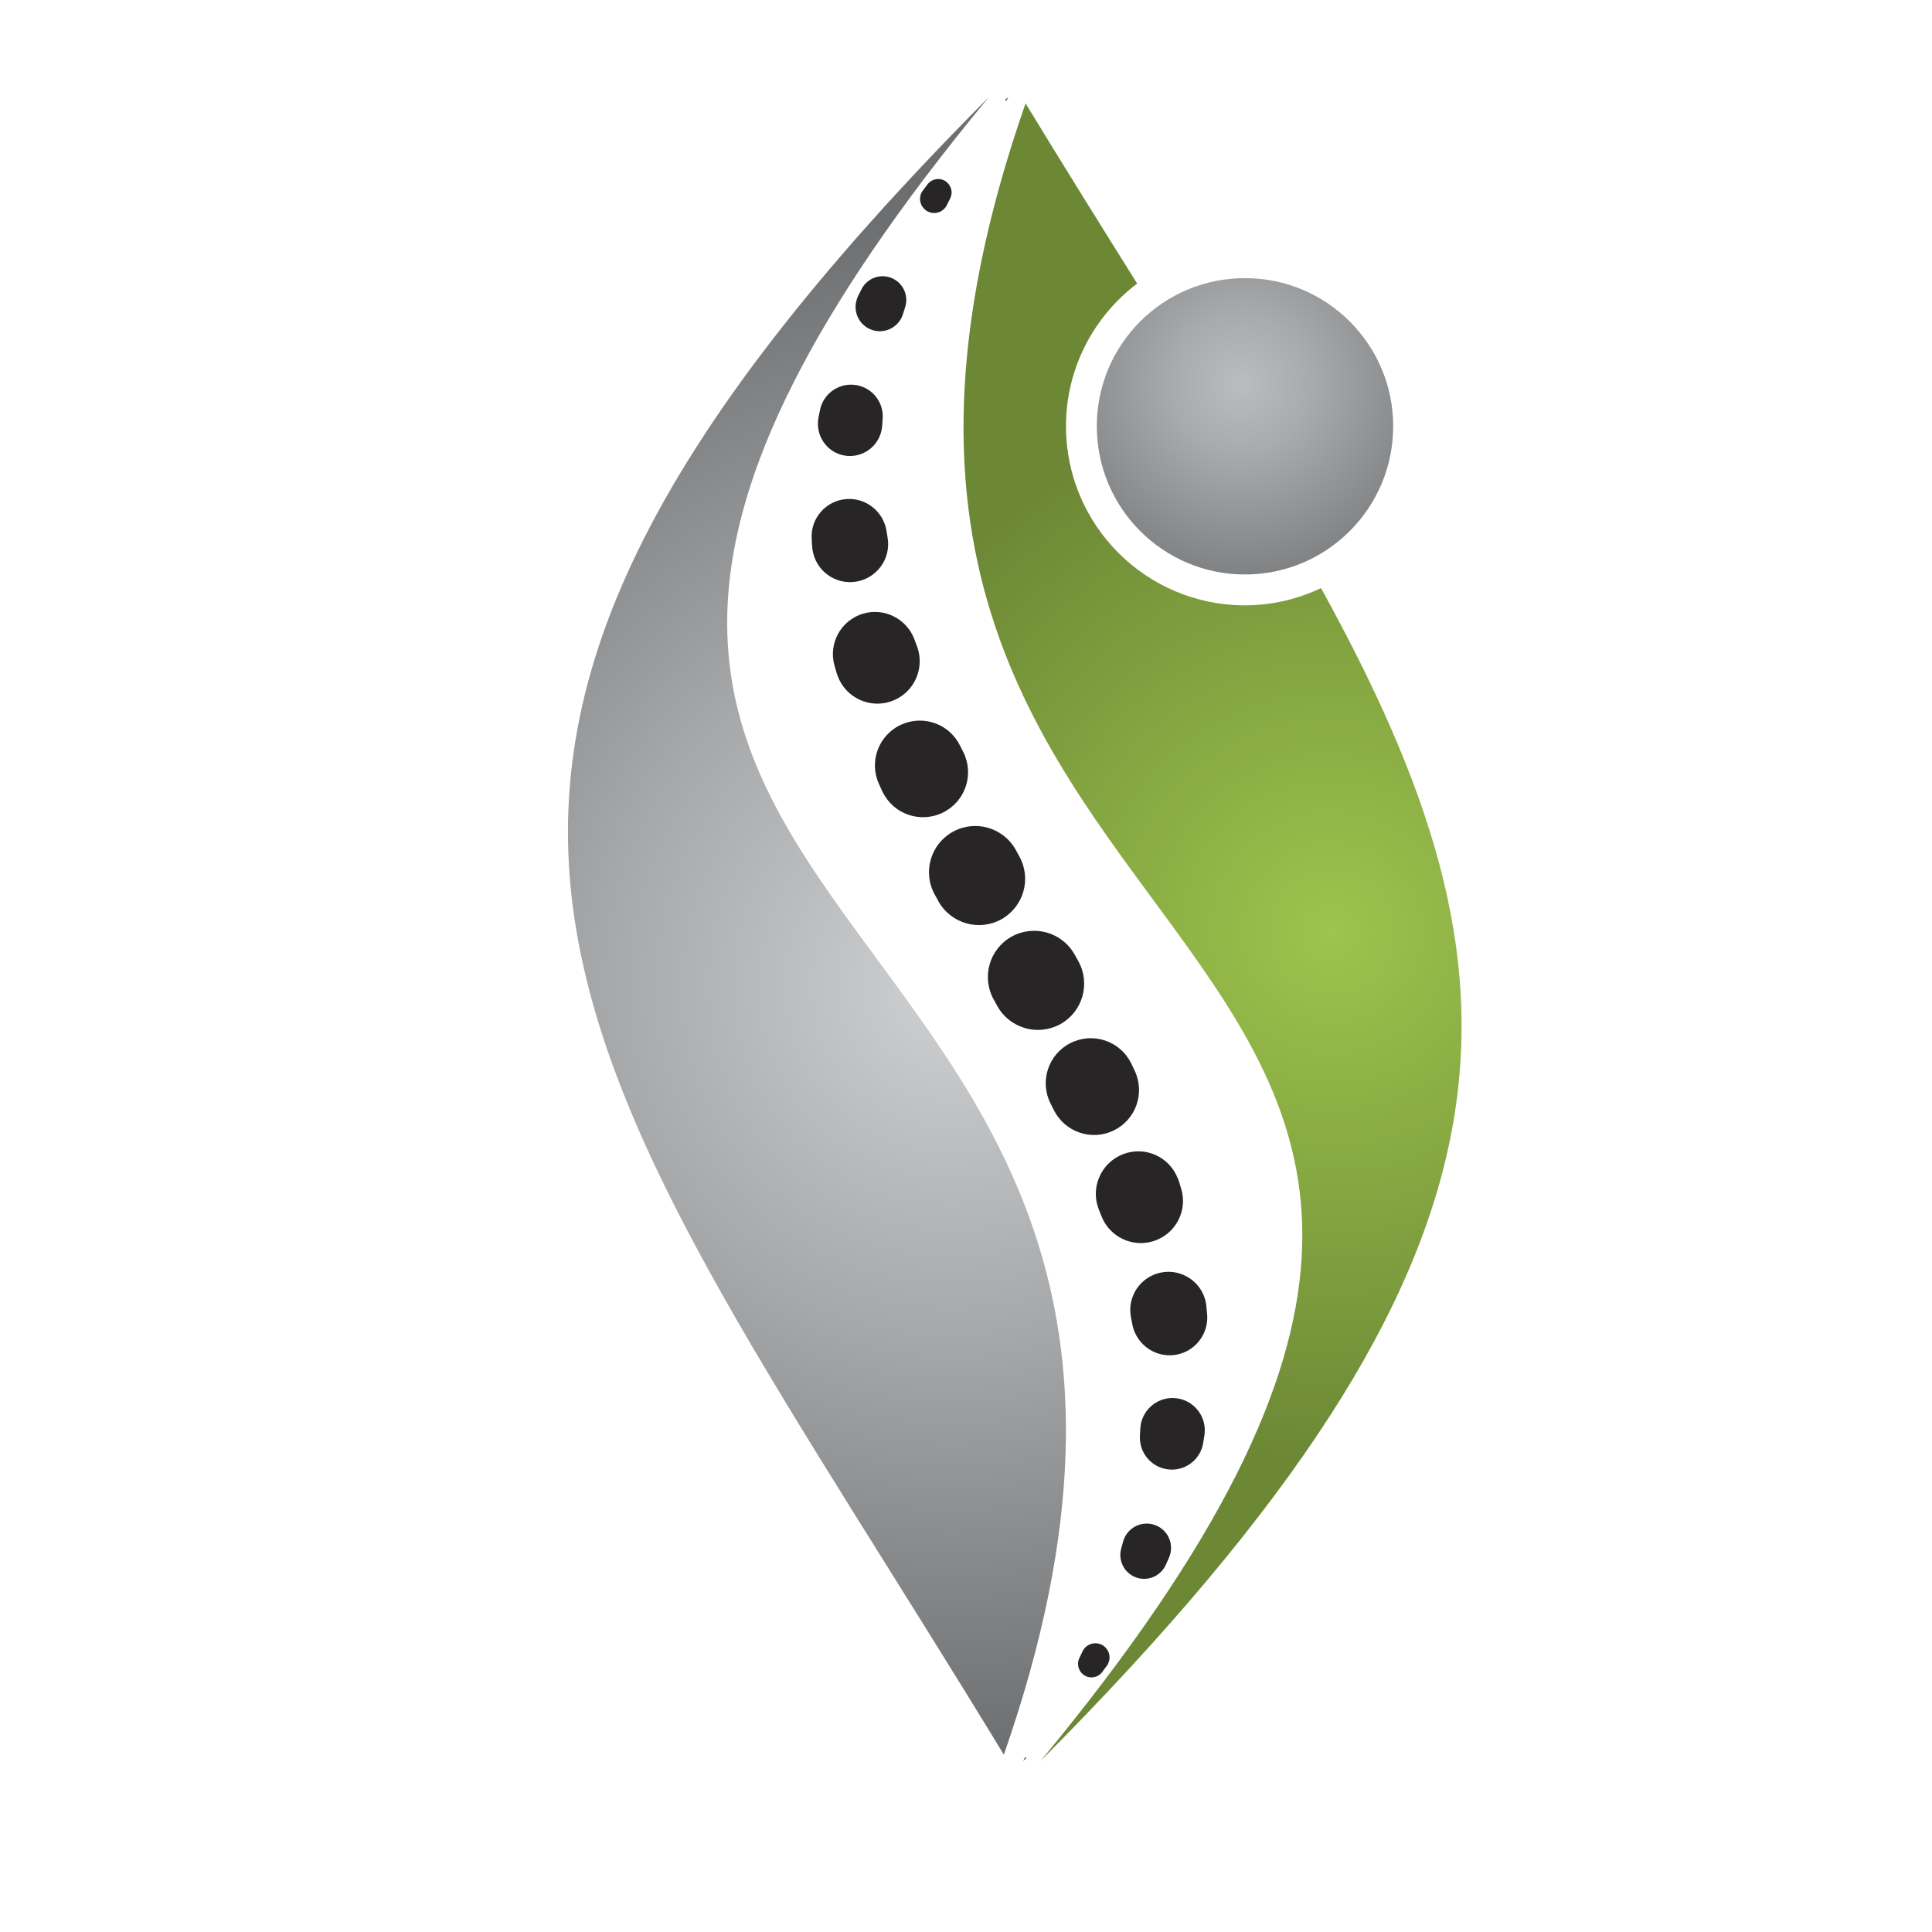 <?xml version="1.0" encoding="iso-8859-1"?>
<!-- Generator: Adobe Illustrator 13.0.0, SVG Export Plug-In . SVG Version: 6.00 Build 14948)  -->
<!DOCTYPE svg PUBLIC "-//W3C//DTD SVG 1.1//EN" "http://www.w3.org/Graphics/SVG/1.1/DTD/svg11.dtd">
<svg version="1.1" id="Layer_1" xmlns="http://www.w3.org/2000/svg" xmlns:xlink="http://www.w3.org/1999/xlink" x="0px" y="0px"
	 width="100px" height="100px" viewBox="0 0 100 100" enable-background="new 0 0 100 100" xml:space="preserve">
<g>
	<radialGradient id="SVGID_1_" cx="49.236" cy="51.05" r="39.814" gradientUnits="userSpaceOnUse">
		<stop  offset="0" style="stop-color:#CFD0D2"/>
		<stop  offset="0.461" style="stop-color:#A5A7A9"/>
		<stop  offset="1" style="stop-color:#6D6E70"/>
	</radialGradient>
	<path fill="url(#SVGID_1_)" d="M51.186,5.024c-35.879,36.022-21.527,49.122,0.773,85.798C68.597,43.201,13.331,50.739,51.186,5.024
		z"/>
	<path fill="#272525" d="M52.089,5.2l0.107-0.175L52.044,5.16c0,0.005,0,0.005,0,0.005c-0.012,0.011-0.007,0.034,0.005,0.04
		C52.066,5.211,52.078,5.211,52.089,5.2z M48.027,10.948c0.36,0.181,0.795,0.034,0.981-0.327l0.175-0.355
		c0.146-0.288,0.067-0.644-0.197-0.853c-0.299-0.237-0.733-0.18-0.971,0.119l-0.236,0.316c-0.029,0.034-0.057,0.079-0.08,0.119
		C47.52,10.328,47.666,10.768,48.027,10.948z M45.161,17.086c0.66,0.208,1.364-0.158,1.573-0.818l0.119-0.377
		c0.18-0.57-0.085-1.208-0.643-1.473c-0.61-0.293-1.337-0.035-1.63,0.575l-0.175,0.349c-0.023,0.057-0.046,0.113-0.062,0.17
		C44.134,16.173,44.501,16.877,45.161,17.086z M43.858,23.597c0.919,0.073,1.721-0.61,1.799-1.523l0.028-0.39
		c0.068-0.823-0.49-1.579-1.319-1.743c-0.886-0.175-1.75,0.4-1.924,1.292l-0.079,0.384c-0.012,0.062-0.018,0.124-0.023,0.186
		C42.267,22.716,42.943,23.523,43.858,23.597z M44.304,30.107c1.077-0.17,1.811-1.179,1.642-2.251l-0.062-0.384
		c-0.158-0.981-1.05-1.715-2.065-1.641c-1.071,0.073-1.884,1.004-1.805,2.082l0.023,0.389c0.005,0.051,0.011,0.113,0.022,0.17
		C42.227,29.543,43.231,30.277,44.304,30.107z M46.154,36.291c1.139-0.412,1.731-1.67,1.321-2.81l-0.137-0.367
		c-0.389-1.072-1.55-1.676-2.656-1.354c-1.156,0.338-1.822,1.551-1.484,2.708l0.107,0.372c0.017,0.045,0.028,0.09,0.045,0.13
		C43.762,36.11,45.014,36.702,46.154,36.291z M49.865,38.936l-0.175-0.344c-0.552-1.123-1.901-1.607-3.046-1.083
		c-1.168,0.531-1.682,1.913-1.146,3.075l0.158,0.355c0.012,0.018,0.022,0.046,0.034,0.062c0.569,1.156,1.963,1.625,3.119,1.055
		C49.963,41.486,50.436,40.093,49.865,38.936z M52.754,44.318l-0.186-0.344c-0.643-1.14-2.088-1.558-3.238-0.926
		c-1.162,0.632-1.585,2.088-0.953,3.244l0.191,0.344c0,0.007,0.006,0.018,0.006,0.018c0.648,1.156,2.11,1.568,3.261,0.925
		C52.991,46.931,53.403,45.47,52.754,44.318z M55.818,49.757l-0.191-0.344c0,0-0.006-0.018-0.013-0.018
		c-0.647-1.15-2.11-1.557-3.266-0.908c-1.151,0.648-1.558,2.115-0.903,3.267l0.187,0.339c0.648,1.14,2.093,1.551,3.244,0.919
		C56.039,52.375,56.455,50.914,55.818,49.757z M57.623,58.523c1.162-0.547,1.658-1.935,1.111-3.097l-0.168-0.35
		c-0.007-0.018-0.023-0.046-0.029-0.062c-0.581-1.15-1.986-1.608-3.137-1.021c-1.146,0.58-1.602,1.985-1.021,3.131l0.176,0.35
		C55.124,58.592,56.483,59.065,57.623,58.523z M59.711,64.238c1.15-0.366,1.788-1.597,1.415-2.747l-0.112-0.372
		c-0.012-0.033-0.027-0.073-0.045-0.107c-0.429-1.134-1.692-1.71-2.832-1.274c-1.128,0.429-1.705,1.697-1.275,2.832l0.142,0.36
		C57.414,64.008,58.599,64.594,59.711,64.238z M60.111,65.863c-1.072,0.203-1.777,1.235-1.574,2.308l0.073,0.384
		c0.192,0.981,1.101,1.687,2.122,1.585c1.071-0.106,1.855-1.066,1.748-2.144l-0.039-0.39c-0.006-0.057-0.012-0.112-0.022-0.169
		C62.216,66.365,61.183,65.661,60.111,65.863z M60.771,72.362c-0.92-0.045-1.704,0.666-1.749,1.586L59,74.337
		c-0.033,0.83,0.553,1.574,1.393,1.709c0.897,0.147,1.744-0.467,1.885-1.365l0.062-0.389c0.006-0.056,0.018-0.118,0.018-0.181
		C62.402,73.192,61.69,72.408,60.771,72.362z M59.693,78.907c-0.671-0.187-1.365,0.202-1.557,0.873l-0.102,0.372
		c-0.164,0.584,0.119,1.207,0.688,1.463c0.62,0.277,1.349-0.006,1.624-0.627l0.158-0.354c0.023-0.058,0.046-0.12,0.062-0.175
		C60.754,79.792,60.365,79.093,59.693,78.907z M57.009,85.124c-0.366-0.168-0.808-0.017-0.977,0.355l-0.169,0.35
		c-0.136,0.294-0.051,0.655,0.22,0.857c0.305,0.226,0.739,0.164,0.97-0.146l0.232-0.315c0.027-0.034,0.057-0.08,0.072-0.124
		C57.533,85.732,57.375,85.299,57.009,85.124z M53.059,90.974l-0.102,0.171l0.147-0.137v-0.005c0.011-0.019,0.005-0.029-0.005-0.04
		C53.087,90.957,53.07,90.957,53.059,90.974z"/>
	<radialGradient id="SVGID_2_" cx="68.922" cy="48.248" r="27.198" gradientUnits="userSpaceOnUse">
		<stop  offset="0" style="stop-color:#9DC44D"/>
		<stop  offset="1" style="stop-color:#6C8835"/>
	</radialGradient>
	<path fill="url(#SVGID_2_)" d="M68.377,30.44c-1.196,0.564-2.528,0.892-3.938,0.892c-5.118,0-9.264-4.152-9.264-9.27
		c0-3.019,1.45-5.693,3.684-7.385c-1.839-2.938-3.773-6.036-5.776-9.326C36.45,52.967,91.715,45.436,53.86,91.145
		C80.218,64.685,79.468,50.592,68.377,30.44z"/>
	<radialGradient id="SVGID_3_" cx="64.248" cy="19.864" r="15.571" gradientUnits="userSpaceOnUse">
		<stop  offset="0" style="stop-color:#BABCBE"/>
		<stop  offset="0.23" style="stop-color:#A8AAAC"/>
		<stop  offset="0.689" style="stop-color:#7B7C7E"/>
		<stop  offset="1" style="stop-color:#59595B"/>
	</radialGradient>
	<path fill="url(#SVGID_3_)" d="M72.111,22.062c0,4.236-3.436,7.673-7.673,7.673s-7.667-3.437-7.667-7.673
		c0-4.237,3.43-7.667,7.667-7.667S72.111,17.826,72.111,22.062z"/>
</g>
</svg>

